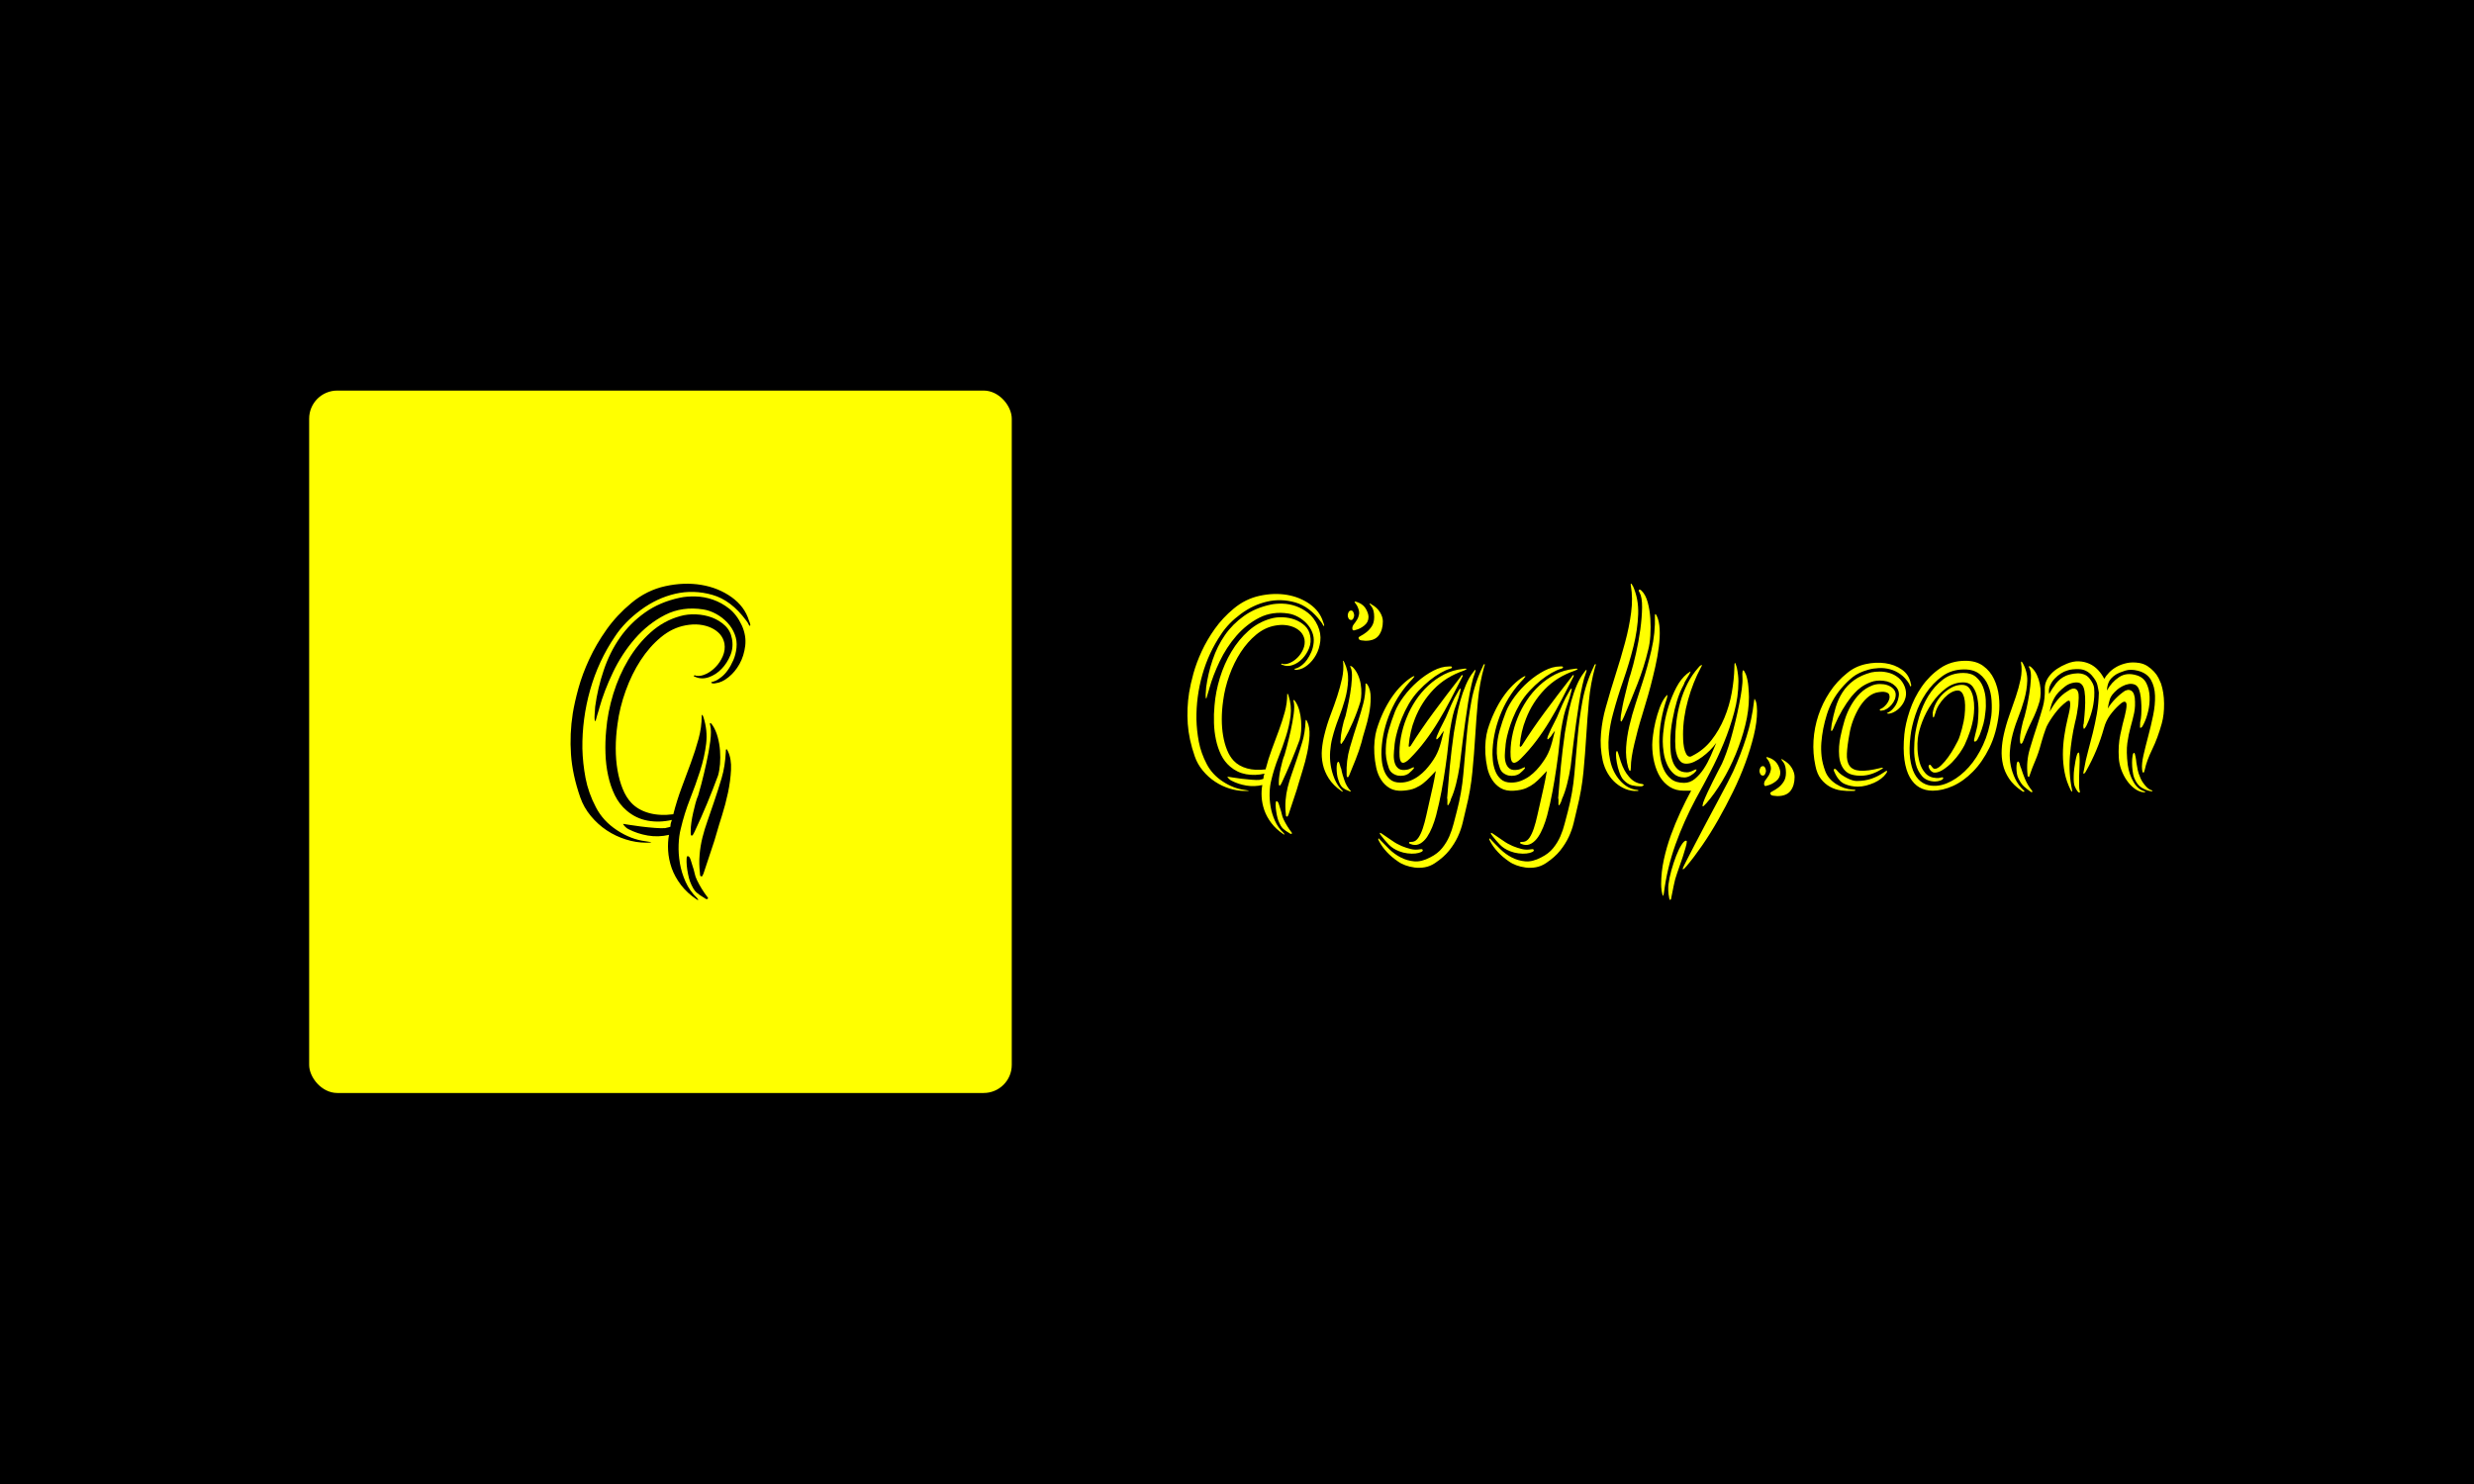 <?xml version="1.0" encoding="UTF-8"?>
<svg version="1.1" viewBox="0 0 1e3 600" xmlns="http://www.w3.org/2000/svg">
<rect width="1e3" height="600" fill="Black"/>
<rect transform="matrix(.852 0 0 .852 0 14.017)" x="146.67" y="168.89" width="333.33" height="333.33" rx="13.333" ry="13.333" fill="Yellow"/>
<path transform="matrix(.852 0 0 .852 0 14.017)" d="m292.96 327.15q-0.842 5.897-0.842 11.467 0 5.569 0.842 10.437 0.842 4.891 2.457 8.846 1.591 3.978 4.119 6.669 3.206 3.37 8.354 4.797 5.125 1.427 11.537 0.585 1.685-6.576 3.955-12.637 2.27-6.061 4.376-11.794 2.106-5.733 3.627-11.28 1.521-5.569 1.521-10.952 0-0.515 0.164-0.515t0.421 0.515q0.257 0.491 0.257 0.679 2.013 6.225 1.264 12.543-0.772 6.318-2.878 12.894-2.106 6.576-4.797 13.386-2.691 6.833-4.376 14.064-0.842 3.206-1.006 7.512-0.164 4.282 0.585 8.752 0.749 4.47 2.691 8.846 1.942 4.376 5.476 7.746 0.164 0.351 0.515 0.679l0.164 0.164t-0.515 0q-0.164 0-0.328-0.164-4.54-3.019-7.489-6.903-2.949-3.885-4.399-8.003-1.427-4.119-1.685-8.261-0.234-4.119 0.421-7.489-5.055 1.17-10.016 0.328-4.961-0.842-9.173-3.019-0.842-0.351-1.778-1.357-0.936-1.006-0.749-1.17 0 0 2.598 0.421 2.621 0.421 5.897 0.842 3.3 0.421 6.576 0.655 3.276 0.257 4.797 0.094 0.515-0.164 1.1-0.257 0.585-0.07 1.427-0.421 0-0.842 0.164-1.591 0.187-0.772 0.515-1.615-5.897 1.357-11.467 0.351-5.546-1.006-9.922-4.727-3.557-3.019-5.663-7.325-2.106-4.306-3.183-9.361-1.1-5.055-1.264-10.531-0.187-5.476 0.328-10.858 0.679-8.588 3.37-17.364 2.691-8.752 7.161-16.241 4.47-7.512 10.624-12.988 6.131-5.476 13.9-7.652 3.534-1.03 7.582-0.842 4.025 0.164 7.582 1.498 3.534 1.357 6.131 3.791 2.621 2.457 3.3 6.155 0.842 4.048-0.679 7.84-1.521 3.791-4.212 6.576-2.691 2.785-6.061 3.955-3.37 1.17-6.412-0.164-1.17-0.351-0.491-0.679 0.328-0.164 0.491 0 0.164 0.164 0.515 0.164 2.013 0.351 4.54-0.842 2.527-1.17 4.633-3.37 2.106-2.176 3.37-5.125 1.264-2.949 0.772-5.991-0.515-2.527-2.106-4.376-1.615-1.849-4.142-3.042-2.527-1.17-5.64-1.521-3.112-0.328-6.646 0.351-6.248 1.17-11.631 5.64-5.406 4.47-9.618 10.952-4.212 6.482-7.067 14.415-2.855 7.91-3.885 15.819zm13.315 55.602q2.364 0.351 2.691 0.515 0.351 0.164-2.527 0.164-4.704 0-9.501-1.521-4.821-1.498-9.033-4.282-4.212-2.785-7.582-6.833-3.37-4.048-5.055-8.916-3.697-10.624-4.376-20.312-0.679-9.688 0.842-19.47 0.842-5.218 2.691-11.958 1.872-6.74 5.148-13.807 3.276-7.091 8.167-13.994 4.891-6.903 11.794-12.637 7.255-6.061 16.17-8.003 8.939-1.942 17.036-0.585 8.073 1.357 14.322 5.804 6.225 4.47 8.237 11.045 0.187 0.328 0.515 1.357 0.328 1.006 0 1.17-0.328 0.164-0.679-0.679-0.328-0.842-1.17-1.849-7.091-9.595-16.007-12.122-8.939-2.527-17.621-0.515-8.659 2.013-16.334 7.676-7.676 5.64-12.216 12.543-7.91 11.631-11.794 25.367-3.885 13.713-3.697 27.871 0.164 6.903 1.498 13.994 1.357 7.067 4.891 13.807 3.37 6.576 10.039 10.952 6.646 4.376 13.549 5.218zm-23.916-63.839q1.17-8.775 4.048-17.27 2.855-8.518 7.652-15.422 4.797-6.903 11.888-11.958 7.067-5.055 16.685-7.091 3.183-0.679 7.325-0.585 4.119 0.094 8.261 1.521 4.119 1.427 7.746 4.282 3.627 2.878 5.967 7.933 2.2 4.891 1.615 9.688t-2.691 8.588q-2.106 3.791-5.242 6.318-3.112 2.527-6.131 2.855-0.515 0.187-1.264 0.094-0.772-0.094-0.772-0.421t0.164-0.257q0.187 0.094 1.872-0.585 1.17-0.515 2.761-1.778 1.615-1.264 3.042-3.276 1.427-2.013 2.621-4.727 1.17-2.691 1.498-5.897 0.351-3.37-0.842-6.389-1.17-3.042-3.44-5.476-2.27-2.457-5.312-4.142-3.042-1.685-6.225-2.176-9.946-1.521-18.043 2.598-8.073 4.142-14.322 11.303-6.225 7.161-10.437 16.007-4.212 8.846-6.412 16.755 0 0.164-0.328 1.194-0.351 1.006-0.679 2.176-0.328 1.194-0.585 2.106-0.257 0.936-0.421 0.936-0.164 0-0.257-0.936-0.094-0.913 0-2.176 0.094-1.264 0.164-2.364 0.094-1.1 0.094-1.427zm57.778 59.463q-1.006 3.721-2.949 9.361-1.919 5.64-3.44 10.367-0.515 1.334-0.842 1.334-0.679 0-0.772-0.585-0.07-0.585-0.07-0.936-0.515-4.54-0.164-8.659 0.328-4.142 1.334-8.191 1.006-4.025 2.457-8.073 1.427-4.048 2.949-8.588 2.013-5.897 3.697-11.56 1.685-5.64 2.013-12.707 0-0.842 0.094-0.936 0.094-0.07 0.421-0.07l0.515 1.006q1.685 3.534 1.427 8.752-0.257 5.218-1.427 10.788-1.194 5.569-2.785 10.624-1.615 5.055-2.457 8.073zm0.515-26.795q-2.364 6.412-5.218 13.315-2.878 6.903-5.897 13.315-0.164 0.164-0.585 1.1-0.421 0.913-0.936 0.749-0.328-0.164-0.328-1.1 0-0.913 0-1.427 0-1.521 0.328-3.791 0.328-2.27 0.842-4.54 0.515-2.27 1.1-4.47 0.585-2.2 1.264-3.697 0.328-1.03 1.521-5.476 1.17-4.47 2.34-9.782 1.194-5.312 1.872-10.367 0.655-5.055 0-7.582-0.351-0.842 0-1.17 0.328 0 0.585 0.421 0.257 0.421 0.585 0.749 1.521 2.364 2.364 5.476 0.842 3.112 1.1 6.412 0.234 3.276 0 6.389-0.257 3.136-0.936 5.476zm-9.946 49.705q2.036 4.212 4.891 7.933 0.515 0.491 0.164 0.842-0.491 0.328-1.006 0-0.328-0.164-0.515-0.351-2.34-1.334-3.861-2.691-1.521-1.334-3.042-5.218-0.491-1.357-0.913-3.463-0.421-2.106-0.608-4.025-0.164-1.942-0.07-3.3 0.07-1.334 0.585-1.17 0.842 0 1.427 2.013 0.585 2.036 0.772 2.527 0.655 1.849 1.006 3.534 0.328 1.685 1.17 3.37z" fill="Black"/>
<path transform="matrix(.852 0 0 .852 0 14.017)" d="m580.28 316.08q-0.641 4.486-0.641 8.723 0 4.237 0.641 7.94 0.641 3.721 1.869 6.729 1.211 3.026 3.133 5.074 2.439 2.564 6.356 3.65 3.899 1.086 8.777 0.445 1.282-5.003 3.009-9.614 1.727-4.611 3.329-8.973 1.602-4.362 2.76-8.581 1.157-4.237 1.157-8.332 0-0.392 0.125-0.392 0.125 0 0.32 0.392 0.196 0.374 0.196 0.516 1.531 4.736 0.961 9.542-0.588 4.807-2.19 9.809-1.602 5.003-3.65 10.183-2.047 5.199-3.329 10.7-0.641 2.439-0.766 5.715-0.125 3.258 0.445 6.658 0.57 3.4 2.047 6.729 1.478 3.329 4.166 5.893 0.125 0.267 0.392 0.516l0.125 0.125t-0.392 0q-0.125 0-0.249-0.125-3.454-2.297-5.697-5.252-2.243-2.955-3.347-6.089-1.086-3.133-1.282-6.285-0.178-3.133 0.32-5.697-3.845 0.89-7.62 0.249-3.774-0.641-6.979-2.297-0.641-0.267-1.353-1.033-0.712-0.766-0.57-0.89 0 0 1.976 0.32 1.994 0.32 4.486 0.641 2.51 0.32 5.003 0.498 2.492 0.196 3.65 0.071 0.392-0.125 0.837-0.196 0.445-0.053 1.086-0.32 0-0.641 0.125-1.211 0.142-0.588 0.392-1.228-4.486 1.033-8.723 0.267-4.219-0.766-7.548-3.596-2.706-2.297-4.308-5.572-1.602-3.276-2.421-7.121-0.837-3.845-0.961-8.011-0.142-4.166 0.249-8.261 0.516-6.534 2.564-13.21 2.047-6.658 5.448-12.355 3.4-5.715 8.083-9.881 4.664-4.166 10.575-5.822 2.688-0.783 5.768-0.641 3.062 0.125 5.768 1.139 2.688 1.033 4.664 2.884 1.994 1.869 2.51 4.682 0.641 3.08-0.516 5.964-1.157 2.884-3.204 5.003-2.047 2.119-4.611 3.009-2.564 0.89-4.878-0.125-0.89-0.267-0.374-0.516 0.249-0.125 0.374 0 0.125 0.125 0.392 0.125 1.531 0.267 3.454-0.641 1.923-0.89 3.525-2.564 1.602-1.656 2.564-3.899 0.961-2.243 0.588-4.558-0.392-1.923-1.602-3.329-1.228-1.406-3.151-2.314-1.923-0.89-4.29-1.157-2.368-0.249-5.056 0.267-4.753 0.89-8.848 4.29-4.112 3.4-7.317 8.332-3.204 4.931-5.377 10.967-2.172 6.017-2.955 12.035zm10.13 42.3q1.798 0.267 2.047 0.392 0.267 0.125-1.923 0.125-3.578 0-7.228-1.157-3.667-1.139-6.872-3.258-3.204-2.119-5.768-5.199-2.564-3.08-3.845-6.783-2.813-8.083-3.329-15.453-0.516-7.37 0.641-14.812 0.641-3.97 2.047-9.097 1.424-5.127 3.917-10.504 2.492-5.394 6.213-10.646 3.721-5.252 8.973-9.614 5.519-4.611 12.302-6.089 6.801-1.478 12.961-0.445 6.142 1.033 10.895 4.415 4.736 3.4 6.267 8.403 0.142 0.249 0.392 1.033 0.249 0.766 0 0.89-0.249 0.125-0.516-0.516-0.249-0.641-0.89-1.406-5.394-7.299-12.177-9.222-6.801-1.923-13.406-0.392-6.587 1.531-12.427 5.839-5.839 4.29-9.293 9.542-6.017 8.848-8.973 19.298-2.955 10.433-2.813 21.203 0.125 5.252 1.139 10.646 1.033 5.377 3.721 10.504 2.564 5.003 7.638 8.332 5.056 3.329 10.308 3.97zm-18.195-48.567q0.89-6.676 3.08-13.139 2.172-6.48 5.822-11.732 3.65-5.252 9.044-9.097 5.377-3.845 12.694-5.394 2.421-0.516 5.572-0.445 3.133 0.071 6.285 1.157 3.133 1.086 5.893 3.258 2.76 2.19 4.54 6.035 1.673 3.721 1.228 7.37-0.445 3.65-2.047 6.534-1.602 2.884-3.988 4.807-2.368 1.923-4.664 2.172-0.392 0.142-0.961 0.071-0.588-0.071-0.588-0.32 0-0.249 0.125-0.196 0.142 0.071 1.424-0.445 0.89-0.392 2.101-1.353 1.228-0.961 2.314-2.492 1.086-1.531 1.994-3.596 0.89-2.047 1.139-4.486 0.267-2.564-0.641-4.86-0.89-2.314-2.617-4.166-1.727-1.869-4.041-3.151-2.314-1.282-4.736-1.656-7.566-1.157-13.726 1.976-6.142 3.151-10.895 8.599-4.736 5.448-7.94 12.177-3.204 6.729-4.878 12.747 0 0.125-0.249 0.908-0.267 0.766-0.516 1.656-0.249 0.908-0.445 1.602-0.196 0.712-0.32 0.712t-0.196-0.712q-0.071-0.694 0-1.656 0.071-0.961 0.125-1.798 0.071-0.837 0.071-1.086zm43.956 45.238q-0.766 2.831-2.243 7.121-1.46 4.29-2.617 7.887-0.392 1.015-0.641 1.015-0.516 0-0.588-0.445-0.053-0.445-0.053-0.712-0.392-3.454-0.125-6.587 0.249-3.151 1.015-6.231 0.766-3.062 1.869-6.142 1.086-3.08 2.243-6.534 1.531-4.486 2.813-8.795 1.282-4.29 1.531-9.667 0-0.641 0.071-0.712 0.071-0.053 0.32-0.053l0.392 0.766q1.282 2.688 1.086 6.658-0.196 3.97-1.086 8.207-0.908 4.237-2.119 8.083-1.228 3.845-1.869 6.142zm0.392-20.384q-1.798 4.878-3.97 10.13-2.19 5.252-4.486 10.13-0.125 0.125-0.445 0.837-0.32 0.694-0.712 0.57-0.249-0.125-0.249-0.837 0-0.694 0-1.086 0-1.157 0.249-2.884 0.249-1.727 0.641-3.454 0.392-1.727 0.837-3.4 0.445-1.673 0.961-2.813 0.249-0.783 1.157-4.166 0.89-3.4 1.78-7.442 0.908-4.041 1.424-7.887 0.498-3.845 0-5.768-0.267-0.641 0-0.89 0.249 0 0.445 0.32 0.196 0.32 0.445 0.57 1.157 1.798 1.798 4.166 0.641 2.368 0.837 4.878 0.178 2.492 0 4.86-0.196 2.386-0.712 4.166zm-7.566 37.814q1.549 3.204 3.721 6.035 0.392 0.374 0.125 0.641-0.374 0.249-0.766 0-0.249-0.125-0.392-0.267-1.78-1.015-2.938-2.047-1.157-1.015-2.314-3.97-0.374-1.033-0.694-2.635-0.32-1.602-0.463-3.062-0.125-1.478-0.053-2.51 0.053-1.015 0.445-0.89 0.641 0 1.086 1.531 0.445 1.549 0.588 1.923 0.498 1.406 0.766 2.688 0.249 1.282 0.89 2.564zm36.407-56.008q0.392-1.673 0.445-3.845 0.071-2.172-0.32-4.486-0.374-2.314-1.335-4.415-0.961-2.119-2.51-3.667-0.766-0.498-0.89-0.498-0.516 0 0 0.766 0.766 1.656 0.57 5.181-0.196 3.525-0.837 7.317-0.641 3.774-1.335 6.783-0.712 3.026-0.837 3.667-0.89 2.297-1.602 5.768-0.712 3.454-0.712 5.626-0.125 0.267-0.125 1.033 0 0.766 0.392 0.89 0.125 0 0.516-0.641 0.374-0.641 0.641-0.89 2.297-4.095 4.415-8.973 2.119-4.878 3.525-9.614zm0.516 19.352q0.516-2.297 1.656-5.964 1.157-3.65 1.923-7.548 0.783-3.917 0.783-7.691 0-3.792-1.549-6.231-0.516-0.498-0.766-0.498-0.249 0-0.125 0.498 0 4.878-1.086 9.044-1.104 4.166-2.386 8.136-2.172 6.534-3.97 12.765-1.798 6.213-1.531 12.747 0 0.392 0.053 0.837 0.071 0.445 0.463 0.445 0.249 0 0.374-0.249 0.125-0.267 0.392-0.783 1.282-3.062 2.938-7.228 1.673-4.166 2.831-8.278zm-9.097 22.948q-2.439-2.564-3.721-5.697-1.282-3.151-1.798-6.409-0.516-3.276-0.249-6.605 0.249-3.329 1.015-6.285 1.157-4.611 2.955-9.222 1.798-4.629 3.08-9.169 1.282-4.558 1.46-8.973 0.196-4.433-1.851-8.652-0.392-0.641-0.516-0.641-0.125 0-0.125 0.196 0 0.178 0.125 0.32 0.392 3.845-0.516 7.94-0.89 4.095-2.297 8.403-1.406 4.29-3.151 8.83-1.727 4.558-2.884 9.293-0.89 3.472-1.211 7.05-0.32 3.596 0.445 7.121 0.766 3.525 2.831 6.729 2.047 3.204 5.893 5.893 0.249 0.267 0.641 0.32 0.374 0.071-0.125-0.445zm1.015-4.878q-0.374-1.015-0.837-2.564-0.445-1.531-0.694-2.938-0.267-0.516-0.641-1.923-0.392-1.406-0.641-1.406-0.516 0-0.712 0.89-0.196 0.89-0.196 2.243 0 1.353 0.196 2.813 0.196 1.478 0.588 2.51 0.766 2.564 1.851 3.578 1.086 1.033 2.884 1.673 0.766 0.392 1.157 0.392 0.125 0 0.053-0.196-0.053-0.196-0.178-0.196-0.908-1.033-1.602-2.172-0.712-1.157-1.228-2.706zm10.005-66.263q-0.641 0-1.994-0.196-1.335-0.196-1.335-1.211 0-0.392 1.139-0.961 1.157-0.588 2.564-1.673 1.424-1.086 2.564-2.813 1.157-1.727 1.157-4.433 0-3.329-1.282-4.985-0.249-0.392-0.641-0.837-0.374-0.445-0.249-0.588 0.249 0 0.57 0.196 0.32 0.196 0.445 0.32 2.564 1.406 3.917 3.65 1.353 2.243 1.353 4.308 0 4.095-1.923 6.658-1.923 2.564-6.285 2.564zm-4.753-5.127q-1.531 0.641-1.531-0.766 0-1.033 0.766-1.994 0.766-0.961 1.478-2.119 0.712-1.139 0.961-2.617 0.249-1.478-0.766-3.65-0.267-0.641-0.908-1.424-0.641-0.766-0.374-0.89 0.249-0.125 1.086 0.196 0.837 0.32 1.086 0.445 2.19 1.033 3.276 3.08 1.086 2.047 1.086 3.578 0 2.439-1.994 4.041-1.976 1.602-4.166 2.119zm-3.703-6.925q0-0.641 0.374-1.478 0.392-0.819 1.282-0.819 0.641 0 1.033 0.819 0.374 0.837 0.374 1.478 0 0.516-0.374 1.353-0.392 0.837-1.033 0.837-0.89 0-1.282-0.783-0.374-0.766-0.374-1.406zm60.619 26.277v-0.374q-0.249-0.142-0.57 0.374-0.32 0.516-0.588 0.766-1.923 2.439-3.454 6.035-1.531 3.578-2.635 7.566-1.086 3.97-1.78 7.94-0.712 3.97-1.228 7.05-0.641 4.362-1.086 8.261-0.445 3.917-0.837 7.638-0.374 3.721-0.641 7.495-0.249 3.774-0.641 7.762 0.125 0.125 0.125 0.694 0 0.588 0 1.157 0 0.57 0 1.033 0 0.445 0.267 0.445 0.125 0 0.374-0.445 0.267-0.463 0.516-0.961 0.267-0.516 0.392-1.033 0.125-0.516 0.125-0.516 1.406-3.08 2.439-7.175 1.015-4.095 1.656-8.207 0.142-1.015 0.516-4.219 0.392-3.204 0.908-7.442 0.498-4.237 1.211-9.169 0.712-4.931 1.406-9.489 0.712-4.54 1.549-8.261 0.819-3.721 1.602-5.644 0.125-0.516 0.249-0.766 0.125-0.249 0.125-0.516zm-4.219-0.89q0-0.125-0.908-0.125-0.374 0-0.766 0.125-4.878 0.516-8.973 2.617-4.095 2.119-7.495 5.27-3.4 3.133-6.035 7.103-2.617 3.97-4.29 8.207-1.798 4.362-2.688 9.222-0.89 4.878-0.641 9.115 0.392 5.501 4.878 1.015 3.845-3.845 7.228-8.332 3.4-4.486 6.409-9.489 3.026-4.985 5.715-10.183 2.688-5.199 5.377-10.45 0.516-1.015 0.392-1.015-0.267-0.267-0.588 0-0.32 0.249-0.32 0.498-6.908 8.848-12.872 16.931-5.964 8.065-10.967 16.023-0.641 0.641-0.837 0.374-0.178-0.249-0.053-0.89 0.249-2.955 0.961-6.089 0.694-3.133 1.976-6.338 3.08-7.833 8.848-13.851 5.768-6.017 14.492-8.973 1.157-0.516 1.157-0.766zm-6.925-0.908q-0.125-0.249-0.588-0.249-0.445 0-0.819 0-3.596 0-7.513 2.047-3.899 2.047-7.495 5.199-3.578 3.133-6.409 6.925-2.813 3.774-4.219 7.228-1.798 4.629-3.026 8.919-1.211 4.29-1.335 8.652-0.125 2.297 0.196 4.486 0.32 2.172 1.211 4.736 0.516 1.549 1.727 2.439 1.228 0.89 2.564 1.157 1.353 0.249 2.76 0 1.406-0.267 2.439-1.033 0.125-0.125 0.57-0.516 0.445-0.374 0.908-0.819 0.445-0.463 0.766-0.837 0.32-0.392 0.196-0.641-0.142-0.267-1.228 0.32-1.086 0.57-1.851 0.694-2.688 0.516-4.041-0.374-1.353-0.908-1.923-2.635-0.57-1.727-0.516-3.845 0.071-2.119 0.32-4.166 0-0.766 0.32-2.688 0.32-1.923 1.086-4.682 0.783-2.76 2.119-6.089 1.353-3.329 3.276-6.658 1.923-3.329 4.54-6.16 2.635-2.813 5.323-5.003 2.688-2.172 5.199-3.578 2.492-1.406 4.29-1.923 0.89-0.267 1.033-0.445 0.125-0.196 0.125-0.463zm15.506-0.89v-0.516q-0.392 0-0.641 0.516-0.125 0.249-0.249 0.641-3.845 7.94-5.394 16.343-1.531 8.403-2.297 17.109-0.783 8.723-1.549 17.572-0.766 8.83-3.08 17.678-0.766 2.831-1.531 5.893-0.766 3.08-2.047 6.035-1.282 2.938-3.4 5.572-2.119 2.635-5.697 4.415-4.112 2.19-7.566 1.869-3.472-0.32-6.409-1.869-2.955-1.531-5.394-3.899-2.421-2.368-4.219-4.29-0.267-0.267-0.516-0.588-0.249-0.32-0.392-0.196-0.249 0.142-0.053 0.588 0.196 0.445 0.32 0.694 2.938 5.519 8.973 9.614 1.406 1.033 3.454 1.798 2.047 0.766 4.433 1.086 2.368 0.32 4.86-0.125 2.51-0.445 4.807-1.976 4.237-2.831 6.729-5.964 2.51-3.151 4.041-6.409 1.531-3.276 2.368-6.729 0.837-3.472 1.602-6.801 2.19-8.706 3.009-17.358 0.837-8.652 1.353-17.127 0.516-8.456 1.282-16.717 0.766-8.278 2.955-16.094 0.249-0.516 0.249-0.766zm-15.133 23.963q0.641-2.688 1.745-5.572 1.086-2.884 1.727-5.697 0-0.267 0.196-0.908 0.178-0.641 0.053-0.641-0.249-0.125-0.766 0.641-0.516 0.783-0.516 0.908-1.798 2.938-3.204 6.213-1.406 3.276-2.564 5.964-0.249 0.641-1.086 2.172-0.837 1.549-1.673 3.276-0.819 1.727-1.406 3.204-0.57 1.478-0.196 1.727 0.267 0 0.783-0.57 0.498-0.588 0.766-0.837 0.374-0.641 0.89-1.353 0.516-0.694 1.033-1.335-0.766 3.204-1.353 5.305-0.57 2.119-1.211 3.792-0.641 1.656-1.478 3.133-0.837 1.478-2.243 3.4-1.033 1.406-2.492 3.009-1.478 1.602-3.347 2.955-1.851 1.335-4.024 2.172-2.19 0.837-4.629 0.837-3.062 0-4.86-1.602-1.798-1.602-2.688-3.97-0.908-2.368-1.157-5.074-0.267-2.688-0.125-4.985 0.498-9.24 4.29-18.017 3.774-8.777 10.575-15.702 0-0.125 0.374-0.516 0.392-0.374 0.392-0.516-0.249-0.249-0.641 0l-0.516 0.267q-2.297 1.406-4.807 3.845-2.492 2.439-4.736 5.697-2.243 3.276-4.112 7.246-1.851 3.97-3.133 8.207-0.641 2.172-0.961 5.181-0.32 3.026-0.125 6.285 0.196 3.276 0.89 6.534 0.712 3.276 2.314 5.768 1.602 2.51 4.095 3.988 2.51 1.46 6.213 1.211 3.721-0.249 5.964-1.282 2.243-1.033 3.65-2.172 1.798-1.424 3.204-2.955 1.424-1.531 2.831-2.955-0.766 4.486-1.478 7.638-0.712 3.133-1.353 5.964-0.89 3.845-1.656 7.37-0.766 3.525-1.673 6.213-0.89 2.688-2.047 4.415-1.157 1.727-2.688 1.994-1.798 0-1.798 0.374-0.125 0.392 0.516 0.641 0.641 0.267 1.282 0.392 1.923 0.392 3.65-0.641 1.727-1.033 3.08-3.009 1.335-1.994 2.439-4.682 1.086-2.688 1.851-5.519 1.531-5.893 2.564-11.465 1.033-5.572 1.923-11.732 0.89-6.017 1.478-12.053 0.57-6.017 1.976-12.177zm-14.349 63.592q-0.249-0.267-0.712-0.196-0.445 0.053-0.57 0.053-2.172 0.392-4.29-0.125-2.119-0.516-4.29-1.406-2.439-1.033-4.486-2.492-2.065-1.478-4.629-3.151-0.249-0.249-0.766-0.516-0.516-0.249-0.516 0-0.125 0.142 0.196 0.641 0.32 0.516 0.588 0.783 1.656 2.172 3.525 4.095 1.851 1.923 4.807 3.08 1.923 0.766 3.97 1.015 2.047 0.267 3.774 0.071 1.727-0.196 2.76-0.712 1.033-0.498 0.641-1.139zm77.799-84.867v-0.374q-0.249-0.142-0.57 0.374t-0.57 0.766q-1.923 2.439-3.472 6.035-1.531 3.578-2.617 7.566-1.104 3.97-1.798 7.94-0.712 3.97-1.228 7.05-0.641 4.362-1.086 8.261-0.445 3.917-0.837 7.638-0.374 3.721-0.641 7.495-0.249 3.774-0.641 7.762 0.142 0.125 0.142 0.694 0 0.588 0 1.157 0 0.57 0 1.033 0 0.445 0.249 0.445 0.125 0 0.392-0.445 0.249-0.463 0.498-0.961 0.267-0.516 0.392-1.033 0.125-0.516 0.125-0.516 1.406-3.08 2.439-7.175 1.033-4.095 1.673-8.207 0.125-1.015 0.498-4.219 0.392-3.204 0.908-7.442 0.516-4.237 1.211-9.169 0.712-4.931 1.406-9.489 0.712-4.54 1.549-8.261 0.837-3.721 1.602-5.644 0.125-0.516 0.249-0.766 0.125-0.249 0.125-0.516zm-4.219-0.89q0-0.125-0.908-0.125-0.374 0-0.766 0.125-4.86 0.516-8.973 2.617-4.095 2.119-7.495 5.27-3.4 3.133-6.017 7.103-2.635 3.97-4.308 8.207-1.78 4.362-2.688 9.222-0.89 4.878-0.641 9.115 0.392 5.501 4.878 1.015 3.845-3.845 7.246-8.332 3.383-4.486 6.409-9.489 3.009-4.985 5.697-10.183 2.688-5.199 5.377-10.45 0.516-1.015 0.392-1.015-0.249-0.267-0.57 0-0.32 0.249-0.32 0.498-6.925 8.848-12.889 16.931-5.964 8.065-10.967 16.023-0.641 0.641-0.819 0.374-0.196-0.249-0.071-0.89 0.249-2.955 0.961-6.089 0.712-3.133 1.994-6.338 3.062-7.833 8.83-13.851 5.768-6.017 14.492-8.973 1.157-0.516 1.157-0.766zm-6.925-0.908q-0.125-0.249-0.57-0.249-0.463 0-0.837 0-3.596 0-7.495 2.047-3.917 2.047-7.513 5.199-3.578 3.133-6.409 6.925-2.813 3.774-4.219 7.228-1.798 4.629-3.009 8.919-1.228 4.29-1.353 8.652-0.125 2.297 0.196 4.486 0.32 2.172 1.211 4.736 0.516 1.549 1.727 2.439 1.228 0.89 2.564 1.157 1.353 0.249 2.76 0 1.406-0.267 2.439-1.033 0.125-0.125 0.57-0.516 0.463-0.374 0.908-0.819 0.445-0.463 0.766-0.837 0.32-0.392 0.196-0.641-0.125-0.267-1.228 0.32-1.086 0.57-1.851 0.694-2.688 0.516-4.041-0.374-1.335-0.908-1.923-2.635-0.57-1.727-0.516-3.845 0.071-2.119 0.32-4.166 0-0.766 0.32-2.688 0.32-1.923 1.104-4.682 0.766-2.76 2.101-6.089 1.353-3.329 3.276-6.658 1.923-3.329 4.558-6.16 2.617-2.813 5.305-5.003 2.706-2.172 5.199-3.578 2.492-1.406 4.29-1.923 0.908-0.267 1.033-0.445 0.125-0.196 0.125-0.463zm15.506-0.89v-0.516q-0.374 0-0.641 0.516-0.125 0.249-0.249 0.641-3.845 7.94-5.394 16.343-1.531 8.403-2.297 17.109-0.766 8.723-1.549 17.572-0.766 8.83-3.062 17.678-0.783 2.831-1.549 5.893-0.766 3.08-2.047 6.035-1.282 2.938-3.4 5.572-2.119 2.635-5.697 4.415-4.112 2.19-7.566 1.869-3.454-0.32-6.409-1.869-2.955-1.531-5.377-3.899-2.439-2.368-4.237-4.29-0.249-0.267-0.516-0.588-0.249-0.32-0.374-0.196-0.267 0.142-0.071 0.588 0.196 0.445 0.32 0.694 2.955 5.519 8.973 9.614 1.406 1.033 3.454 1.798 2.065 0.766 4.433 1.086 2.368 0.32 4.86-0.125 2.51-0.445 4.807-1.976 4.237-2.831 6.729-5.964 2.51-3.151 4.041-6.409 1.549-3.276 2.368-6.729 0.837-3.472 1.602-6.801 2.19-8.706 3.026-17.358 0.819-8.652 1.335-17.127 0.516-8.456 1.282-16.717 0.766-8.278 2.955-16.094 0.249-0.516 0.249-0.766zm-15.115 23.963q0.641-2.688 1.727-5.572 1.086-2.884 1.727-5.697 0-0.267 0.196-0.908 0.196-0.641 0.053-0.641-0.249-0.125-0.766 0.641-0.516 0.783-0.516 0.908-1.78 2.938-3.204 6.213-1.406 3.276-2.564 5.964-0.249 0.641-1.086 2.172-0.837 1.549-1.656 3.276-0.837 1.727-1.424 3.204-0.57 1.478-0.178 1.727 0.249 0 0.766-0.57 0.516-0.588 0.766-0.837 0.392-0.641 0.89-1.353 0.516-0.694 1.033-1.335-0.766 3.204-1.353 5.305-0.57 2.119-1.211 3.792-0.641 1.656-1.478 3.133-0.837 1.478-2.243 3.4-1.015 1.406-2.492 3.009-1.478 1.602-3.329 2.955-1.869 1.335-4.041 2.172-2.19 0.837-4.611 0.837-3.08 0-4.878-1.602-1.798-1.602-2.688-3.97-0.908-2.368-1.157-5.074-0.249-2.688-0.125-4.985 0.516-9.24 4.29-18.017 3.774-8.777 10.575-15.702 0-0.125 0.392-0.516 0.374-0.374 0.374-0.516-0.249-0.249-0.641 0l-0.516 0.267q-2.297 1.406-4.807 3.845-2.492 2.439-4.736 5.697-2.243 3.276-4.095 7.246-1.869 3.97-3.151 8.207-0.641 2.172-0.961 5.181-0.32 3.026-0.125 6.285 0.196 3.276 0.89 6.534 0.712 3.276 2.314 5.768 1.602 2.51 4.095 3.988 2.51 1.46 6.231 1.211 3.703-0.249 5.946-1.282 2.243-1.033 3.667-2.172 1.78-1.424 3.204-2.955 1.406-1.531 2.813-2.955-0.766 4.486-1.478 7.638-0.694 3.133-1.335 5.964-0.908 3.845-1.673 7.37-0.766 3.525-1.673 6.213-0.89 2.688-2.047 4.415-1.157 1.727-2.688 1.994-1.798 0-1.798 0.374-0.125 0.392 0.516 0.641 0.641 0.267 1.282 0.392 1.923 0.392 3.65-0.641t3.08-3.009q1.353-1.994 2.439-4.682 1.086-2.688 1.851-5.519 1.549-5.893 2.564-11.465 1.033-5.572 1.923-11.732 0.908-6.017 1.478-12.053 0.57-6.017 1.994-12.177zm-14.367 63.592q-0.249-0.267-0.694-0.196-0.463 0.053-0.588 0.053-2.172 0.392-4.29-0.125-2.119-0.516-4.29-1.406-2.439-1.033-4.486-2.492-2.047-1.478-4.611-3.151-0.267-0.249-0.783-0.516-0.498-0.249-0.498 0-0.142 0.142 0.178 0.641 0.32 0.516 0.588 0.783 1.656 2.172 3.525 4.095 1.851 1.923 4.807 3.08 1.923 0.766 3.97 1.015 2.047 0.267 3.774 0.071 1.745-0.196 2.76-0.712 1.033-0.498 0.641-1.139zm54.353-94.73q0.766-2.831 1.033-6.854 0.249-4.041 0-8.083-0.267-4.041-1.228-7.62-0.961-3.596-2.884-5.519-0.766-0.766-1.211-0.516-0.445 0.267 0.196 1.282 1.282 2.314 1.211 7.121-0.071 4.807-0.837 10.45-0.766 5.626-2.047 11.269-1.282 5.644-2.564 9.881-0.641 1.78-1.282 4.486-0.641 2.688-1.353 5.448-0.694 2.742-1.211 5.377-0.516 2.635-0.766 4.415 0 0.392-0.125 1.478-0.142 1.086 0.249 1.353 0.249 0 0.766-1.086 0.516-1.104 0.641-1.353 3.08-7.175 6.285-15.311 3.204-8.154 5.127-16.219zm-2.955 31.28q0.641-2.314 1.798-6.035 1.157-3.721 2.314-8.136 1.157-4.415 2.243-9.222 1.086-4.807 1.656-9.364 0.588-4.558 0.392-8.403-0.196-3.845-1.353-6.267-0.125-0.392-0.498-0.783-0.392-0.374-0.392 0.641 0.249 8.207-1.673 16.414-1.923 8.207-4.095 14.866-1.673 5.252-3.4 10.522-1.727 5.252-2.938 10.433-1.228 5.199-1.549 10.201-0.32 5.003 0.961 9.614 0.516 1.656 0.908 1.656 0.374-0.125 0.374-1.656 0-2.314 0.445-5.199 0.463-2.884 1.228-6.089 0.766-3.204 1.656-6.605 0.908-3.383 1.923-6.587zm-2.421 35.108q-4.486-0.498-8.011-4.486-3.525-3.97-4.682-9.738-1.157-5.501-0.588-11.216 0.588-5.697 1.994-10.7 2.047-7.691 4.878-15.827 2.813-8.136 4.807-16.094 1.976-7.94 2.243-15.311 0.249-7.37-2.564-13.53-0.267-0.125-0.392-0.57-0.125-0.445-0.392-0.32-0.374 0-0.125 0.89 1.033 5.893 0.125 12.765-0.89 6.854-2.884 14.225-1.976 7.37-4.486 15.186-2.492 7.816-4.664 15.631-1.673 5.768-2.243 12.248-0.588 6.48 0.819 13.014 0.783 3.329 2.386 6.017 1.602 2.688 3.774 4.558 2.172 1.851 4.736 2.884 2.564 1.015 5.27 0.89h0.374q0.125 0 0.392-0.125 0-0.392-0.766-0.392zm-3.845-6.409q-2.314-2.688-3.721-6.908-0.125-0.392-0.392-1.228-0.249-0.837-0.516-1.656-0.249-0.837-0.498-1.549-0.267-0.694-0.392-0.694-0.516 0-0.516 1.656 0 1.673 0.392 3.845 0.374 2.19 1.157 4.433 0.766 2.243 1.78 3.525 2.065 2.297 4.166 2.813 2.119 0.516 4.308 0.516 0.766 0 1.211-0.445 0.445-0.463-0.712-0.712-3.703-0.392-6.267-3.596zm57.041-37.671q0 6.409-1.745 13.388-1.727 6.979-4.54 13.78-2.831 6.801-6.48 12.889-3.65 6.089-7.495 10.433-1.406 1.549-1.673 1.424-0.249-0.142 0.267-1.923 0.766-2.065 1.976-4.629 1.228-2.564 2.439-5.056 1.228-2.492 2.439-4.807 1.211-2.314 1.994-3.845 0.89-1.923 2.047-5.056 1.157-3.151 2.243-6.997 1.086-3.845 2.119-8.065 1.015-4.237 1.78-8.154 0.783-3.899 1.228-7.175 0.445-3.258 0.32-5.323-0.125-2.297 0.053-3.009 0.196-0.694 0.463-0.516 0.249 0.196 0.57 0.837t0.57 1.157q0.908 2.564 1.157 5.768 0.267 3.204 0.267 4.878zm-25.263 35.375q-0.89 1.015-2.439 1.923-1.531 0.89-2.938 0.89-3.08 0-5.074-1.798-1.976-1.78-3.133-4.415-1.157-2.635-1.602-5.572-0.445-2.955-0.445-5.252 0-3.472 0.694-8.011 0.712-4.558 2.19-9.115 1.478-4.54 3.578-8.581 2.119-4.041 5.074-6.48 0.766-0.498 1.406-0.961 0.641-0.445-0.392 1.353-0.766 1.406-1.46 2.439-0.712 1.015-1.104 2.297-2.047 3.721-3.258 7.833-1.228 4.095-1.994 8.332-1.157 5.626-1.157 11.269 0 2.047 0.196 4.486 0.196 2.439 0.961 4.611 0.766 2.19 2.368 3.667 1.602 1.46 4.433 1.46 0.766 0 1.798-0.374 1.015-0.392 1.656-0.766 1.033-0.392 1.033-0.142 0 0.267-0.392 0.908zm28.592-33.203q0.516 1.923 0.516 4.486 0 5.252-1.549 11.608-1.531 6.338-4.041 13.139-2.492 6.783-5.893 13.708-3.4 6.925-7.05 13.334-3.65 6.409-7.495 11.981-3.845 5.572-7.299 9.685-0.142 0.125-0.463 0.498-0.32 0.392-0.641 0.712-0.32 0.32-0.57 0.445-0.249 0.125-0.249-0.374 0-0.267 1.602-3.4 1.602-3.151 4.024-7.816 2.439-4.682 5.323-10.13 2.884-5.448 5.572-10.45 2.706-5.003 4.682-8.848 1.994-3.845 2.635-5.252 3.721-8.207 6.338-16.468 2.635-8.278 3.65-17.109 0.142-1.033 0.196-1.104 0.071-0.053 0.712 1.353zm-8.332-9.489q0 7.175-1.994 14.545-1.976 7.37-4.931 14.563-2.955 7.175-6.48 13.904-3.525 6.729-6.729 12.498-5.768 10.771-9.738 21.844-3.97 11.091-5.501 23.144-0.267 1.406-0.392 1.157-0.125 0-0.32-0.712-0.196-0.694-0.32-1.531-0.125-0.837-0.196-1.727-0.053-0.908-0.053-1.549 0-5.768 1.282-11.661 1.282-5.893 3.329-11.536 2.047-5.644 4.54-11.02 2.51-5.394 5.074-10.13h-3.472q-3.845 0-6.658-1.798-2.813-1.798-4.611-4.736-1.798-2.955-2.76-6.925-0.961-3.97-0.961-8.332 0-1.673 0.392-4.682 0.374-3.009 1.139-6.285 0.783-3.258 1.923-6.409 1.157-3.133 2.564-5.056 1.033-1.406 1.157-1.157 0.125 0.267-0.249 1.673-1.673 4.86-2.635 10.13-0.961 5.252-0.961 10.379 0 2.938 0.392 6.409 0.374 3.454 1.602 6.338 1.211 2.884 3.525 4.807 2.297 1.923 6.285 1.923 2.813 0 5.127-1.923 2.297-1.923 4.166-4.736 1.851-2.831 3.329-6.16 1.478-3.329 2.617-6.142-1.282 1.78-3.009 3.525-1.727 1.727-3.65 3.133-1.923 1.406-3.845 2.314-1.923 0.89-3.721 0.89-1.798 0-2.813-1.157-1.033-1.157-1.602-2.884-0.588-1.727-0.712-3.525-0.125-1.798-0.125-3.204 0-4.611 0.57-9.293 0.588-4.682 1.869-9.222 1.282-4.558 3.4-8.723 2.101-4.166 5.181-7.62 0.267-0.392 0.641-0.712 0.392-0.32 0.712-0.445t0.32 0.071q0 0.178-0.516 1.086-3.721 6.925-6.089 15.382-2.368 8.456-2.368 16.397 0 0.783 0.053 2.51 0.071 1.727 0.392 3.525t1.033 3.133q0.694 1.353 1.851 1.353 0.392 0 1.033-0.392 5.377-2.688 9.097-7.424 3.721-4.753 6.142-10.575 2.439-5.839 3.525-12.053 1.104-6.213 1.228-11.857 0-2.047 0.249-2.19 0.267-0.125 0.908 2.19 0.766 3.721 0.766 6.658zm-24.479 75.894q0 0.89-0.588 2.938-0.57 2.047-1.335 4.362-0.783 2.314-1.549 4.486-0.766 2.172-1.157 3.329-1.015 2.831-1.531 5.572-0.516 2.76-1.157 5.715 0 0.249-0.125 0.766-0.125 0.516-0.516 0.516-0.249 0-0.374-0.641-0.142-0.641-0.142-0.908-0.249-1.015-0.32-2.813-0.053-1.798 0.071-2.813 0.392-3.204 1.406-6.872 1.033-3.65 2.243-6.783 1.228-3.151 2.51-5.199 1.282-2.047 2.172-2.047 0.392 0 0.392 0.392zm42.941-21.542q-0.641 0-1.994-0.196-1.353-0.196-1.353-1.211 0-0.392 1.157-0.961 1.157-0.588 2.564-1.602 1.406-1.033 2.564-2.76 1.157-1.727 1.157-4.415 0-3.347-1.282-5.003-0.249-0.392-0.641-0.837-0.392-0.445-0.249-0.57 0.249 0 0.57 0.178 0.32 0.196 0.445 0.32 2.564 1.424 3.917 3.667 1.335 2.243 1.335 4.29 0 4.095-1.923 6.605-1.923 2.492-6.267 2.492zm-4.753-5.003q-1.531 0.641-1.531-0.766 0-1.033 0.766-1.994 0.766-0.961 1.478-2.101 0.694-1.157 0.961-2.635 0.249-1.478-0.766-3.65-0.267-0.641-0.908-1.406-0.641-0.783-0.374-0.908 0.249-0.125 1.086 0.196 0.837 0.32 1.086 0.445 2.172 1.033 3.276 3.08 1.086 2.047 1.086 3.596 0 2.421-1.994 4.024-1.976 1.602-4.166 2.119zm-3.721-6.925q0-0.641 0.392-1.46 0.392-0.837 1.282-0.837 0.641 0 1.033 0.837 0.374 0.819 0.374 1.46 0 0.516-0.374 1.353-0.392 0.837-1.033 0.837-0.89 0-1.282-0.766-0.392-0.783-0.392-1.424zm42.692-17.554q0.516-3.204 1.727-6.48 1.228-3.258 2.884-6.017 1.673-2.76 3.721-4.611 2.047-1.869 4.362-2.51 2.938-0.641 4.415-0.249 1.478 0.392 1.727 1.157 0.392 1.157 0 2.297-0.374 1.157-1.086 2.065-0.694 0.89-1.531 1.602-0.837 0.694-1.353 0.819-0.641 0.267-0.445 0.641 0.196 0.392 1.211 0.142 1.157-0.142 2.314-0.908 1.157-0.766 2.119-1.923 0.961-1.157 1.478-2.492 0.498-1.353 0.374-2.76-0.249-1.406-1.335-2.439-1.104-1.015-2.635-1.531-1.531-0.516-3.454-0.516-1.923 0-3.596 0.641-3.329 1.282-5.839 3.774-2.492 2.51-4.344 5.768-1.869 3.276-3.026 7.05-1.139 3.792-1.923 7.638-1.015 4.736-0.641 9.293 0.392 4.54 2.955 7.103 1.282 1.282 3.329 1.798 2.047 0.516 4.362 0.445 2.314-0.053 4.682-0.819 2.368-0.783 4.415-2.065 0.516-0.249 0.837-0.498 0.32-0.267 0.071-0.392-0.142-0.125-1.033 0.125-6.285 1.549-9.738 1.282-3.472-0.249-4.931-2.297-1.478-2.065-1.282-5.839 0.178-3.774 1.211-9.293zm1.531 26.402q-4.095-0.249-7.816-2.617-3.721-2.386-5.127-5.964-1.406-3.721-1.798-7.121-0.374-3.4-0.125-6.605 0.516-6.658 2.635-13.388 2.119-6.729 6.605-12.106 2.813-3.347 5.626-5.59 2.831-2.243 7.442-3.525 2.314-0.641 5.003-0.766t5.323 0.588q2.617 0.694 4.931 2.368 2.297 1.656 4.095 4.486 0.392 1.282 0.766 1.282 0.392-0.392 0-1.406-0.766-4.112-4.166-6.551-3.383-2.421-7.94-3.062-4.558-0.641-9.418 0.445-4.878 1.086-8.599 4.166-4.985 3.97-8.385 9.169-3.4 5.181-5.323 10.949-1.923 5.768-2.314 11.928-0.374 6.142 0.908 12.053 0.766 3.845 2.617 6.213 1.869 2.368 4.308 3.721 2.421 1.335 5.252 1.727 2.813 0.374 5.644 0.249 0.766 0 0.961-0.125 0.178-0.125 0.178-0.249 0-0.267-1.282-0.267zm-9.988-30.888q0 0.125-0.071 0.641-0.053 0.516-0.125 1.033-0.071 0.498-0.071 0.961 0 0.445 0.267 0.445 0.249 0 0.837-1.282 0.57-1.282 0.57-1.406 3.329-7.691 7.94-13.602 0.392-0.374 1.549-1.727 1.157-1.335 3.08-2.76 1.923-1.406 4.611-2.421 2.688-1.033 6.017-0.641 3.472 0.374 5.644 2.564 2.172 2.172 1.531 5.127-0.498 2.813-1.976 4.736-1.478 1.923-2.884 2.564-1.033 0.392-0.588 0.516 0.463 0.125 0.712 0.125 1.531-0.125 3.276-1.211 1.727-1.104 3.009-2.831 1.282-1.727 1.798-3.899 0.498-2.19-0.392-4.753-1.033-2.688-2.955-4.29-1.923-1.602-4.219-2.314-2.314-0.694-4.682-0.694t-4.041 0.374q-4.86 1.282-8.207 3.721-3.329 2.439-5.448 5.715-2.101 3.258-3.258 7.175-1.157 3.899-1.923 8.136zm25.886 23.197q0.516-0.766 0.445-1.015-0.053-0.267-0.32-0.196-0.249 0.053-0.694 0.374-0.445 0.32-0.712 0.463-2.564 1.78-5.697 2.884-3.151 1.086-6.997 1.086-1.923 0-4.54-1.353-2.635-1.335-4.041-2.76-0.516-0.641-1.086-1.211-0.588-0.57-0.961-0.445-0.516 0.516 0 1.406 1.923 4.486 4.86 5.768 2.955 1.282 6.285 1.282 1.923 0 3.917-0.516 1.976-0.516 3.845-1.335 1.851-0.837 3.329-1.994 1.478-1.157 2.368-2.439zm49.866-27.292q0.392-3.472 0.125-7.317-0.249-3.845-1.602-7.103-1.335-3.276-4.095-5.448-2.76-2.19-7.246-2.19-6.017 0-10.504 3.276-4.486 3.258-7.691 8.065-3.204 4.807-5.003 10.255-1.798 5.448-2.314 9.934-0.766 6.16-0.196 10.646 0.588 4.486 2.119 7.37 1.549 2.884 3.917 4.29 2.368 1.406 5.181 1.406 3.988 0.142 8.403-2.243 4.415-2.368 8.261-6.658 3.845-4.29 6.729-10.504 2.884-6.231 3.917-13.78zm-41.267 8.83q0.498-5.127 2.564-11.269 2.047-6.16 5.697-11.412 3.65-5.252 8.777-8.777 5.127-3.525 11.928-3.525 5.127 0 8.456 2.439 3.329 2.421 5.127 6.213 1.798 3.774 2.314 8.207 0.498 4.415 0 8.385-1.157 9.24-4.486 16.023-3.347 6.801-7.833 11.341-4.486 4.558-9.471 6.801-5.003 2.243-9.614 2.243-3.472 0-6.231-1.531-2.742-1.549-4.611-4.807-1.851-3.276-2.564-8.332-0.694-5.074-0.053-11.999zm14.349 18.088q-0.641 0-1.282-0.463-0.641-0.445-1.033-1.086-0.374-0.641-0.498-1.282-0.142-0.641 0.498-0.89 0.392-0.125 1.033 0.89 0.641 1.033 1.406 1.033 1.282 0 3.009-1.673 1.745-1.656 3.347-3.899 1.602-2.243 2.813-4.433 1.211-2.172 1.727-3.204 0.516-1.015 1.033-2.617 0.516-1.602 0.961-3.276 0.445-1.673 0.766-3.276 0.32-1.602 0.445-2.742 0.641-5.768-0.249-8.919-0.908-3.133-2.955-3.133-1.531 0-3.204 0.961-1.656 0.961-3.133 2.492-1.478 1.549-2.635 3.4t-1.656 3.774q-0.641 2.19-0.908 2.19-0.374 0-0.374-2.19 0.374-2.421 1.656-4.807 1.282-2.368 3.204-4.219 1.923-1.869 4.237-3.08 2.297-1.211 4.736-1.211 2.439 0 3.65 1.727 1.228 1.727 1.745 4.219 0.498 2.51 0.445 5.127-0.071 2.635-0.32 4.166-0.516 3.472-1.602 6.729-1.086 3.276-2.635 6.605-0.766 1.549-2.297 3.792-1.549 2.243-3.525 4.29-1.994 2.047-4.237 3.525-2.243 1.478-4.166 1.478zm4.095 2.421q0.142 0.783-1.211 1.282-1.353 0.516-2.76 0.516-3.97-0.125-6.089-2.564-2.119-2.439-2.938-5.768-0.837-3.329-0.783-6.925 0.071-3.578 0.32-6.017 0.516-4.237 2.065-9.489 1.531-5.252 4.344-9.863 2.831-4.611 6.925-7.762 4.112-3.133 9.738-3.133 3.721 0 5.964 1.923 2.243 1.923 3.329 4.736 1.104 2.831 1.282 6.089 0.196 3.276-0.178 5.964-0.267 2.955-0.908 5.377-0.641 2.439-1.798 5.394-0.374 0.89-1.015 2.047-0.641 1.157-1.406 1.033-0.392-0.142-0.196-1.033 0.196-0.89 0.516-2.243 0.32-1.353 0.694-2.813 0.392-1.478 0.516-2.76 0.249-2.19 0.32-5.448 0.071-3.276-0.516-6.356-0.57-3.062-2.119-5.252-1.531-2.172-4.611-2.172-4.486 0-8.261 2.884-3.792 2.884-6.605 7.05-2.813 4.166-4.558 8.706-1.727 4.558-2.101 8.011-0.267 2.065-0.142 5.127 0.142 3.08 0.961 6.089 0.837 3.026 2.76 5.199 1.923 2.172 5.252 2.314 1.033 0.125 1.994-0.196 0.961-0.32 1.211 0.053zm62.56-26.277q-1.798 7.691-2.439 16.023-0.641 8.332 1.033 16.165 0.125 0.249-0.071 0.57-0.196 0.32-0.445-0.32-2.172-4.237-3.009-8.581-0.837-4.362-0.837-8.652 0-4.308 0.641-8.652 0.641-4.362 1.673-8.599 0.125-0.516 0.498-2.119 0.392-1.602 0.588-3.204 0.196-1.602-0.071-2.492-0.249-0.89-1.531 0-2.955 2.172-5.448 5.448-2.51 3.276-4.041 6.338-0.125 0.267-0.57 1.478-0.463 1.228-0.908 2.635-0.445 1.406-0.837 2.76-0.374 1.335-0.498 1.727-1.033 3.97-2.564 7.566-1.549 3.578-2.564 6.658-0.392 1.282-0.516 1.157-0.641 0-0.641-1.157-0.641-6.285 1.086-12.106 1.727-5.839 3.774-11.999 1.282-3.97 2.386-7.869 1.086-3.917 0.961-8.652-0.142-3.347 2.492-6.551 2.635-3.204 7.887-5.377 3.08-1.282 5.768-1.157 2.688 0.125 5.003 1.157 2.297 1.033 4.095 2.955 1.798 1.923 2.955 4.219 0.766-1.406 2.297-3.009 1.549-1.602 3.65-2.76 2.119-1.157 4.753-1.727 2.617-0.57 5.822-0.071 2.314 0.392 4.041 1.549 1.727 1.157 3.08 2.617 1.353 1.478 2.119 3.026 0.766 1.531 1.157 2.564 1.406 4.219 1.46 9.471 0.071 5.27-1.086 9.489-1.923 6.925-4.54 12.302-2.635 5.394-3.525 9.614-0.392 1.424-0.516 1.424-0.516 0-0.588-0.516-0.053-0.516-0.178-1.033-0.267-2.688 0.694-6.854 0.961-4.166 2.243-8.973 1.282-4.807 2.314-9.809 1.015-5.003 0.89-9.293-0.125-4.29-1.923-7.495-1.798-3.204-6.142-4.362-3.472-0.89-6.089-0.053-2.635 0.819-4.433 1.851-2.688 1.798-3.454 3.774-0.766 1.994-0.766 3.792 2.172-3.97 5.768-6.356 3.578-2.368 8.456-0.819 3.204 1.015 4.54 3.845 1.353 2.813 1.478 6.267 0.125 3.472-0.694 6.925-0.837 3.472-1.994 5.768-0.125 0.267-0.641 1.228-0.516 0.961-1.157 0.819-0.125 0-0.053-1.015 0.053-1.033 0.053-1.549 0.392-1.531 0.516-3.578t0.071-4.237q-0.071-2.172-0.32-4.219-0.267-2.065-0.783-3.472-0.641-1.798-1.976-2.368-1.353-0.57-2.884-0.32-1.549 0.249-3.009 1.033-1.478 0.766-2.51 1.656-2.813 2.439-3.454 4.433-0.641 1.976-1.033 4.54 1.549-2.564 3.792-4.807 2.243-2.243 4.415-3.65 1.157-0.516 1.994-0.392 0.819 0.142 1.406 0.712 0.57 0.57 0.837 1.406 0.249 0.837 0.374 1.478 0.392 4.237-0.32 7.442-0.694 3.204-1.656 6.587-0.961 3.4-1.549 7.566-0.57 4.166 0.196 10.326 0.641 4.486 2.688 8.065 2.047 3.596 5.127 4.486 0.908 0.267 0.445 0.392-0.445 0.125-0.694 0.125-2.314-0.249-4.362-1.798-2.047-1.531-3.65-3.845-1.602-2.297-2.635-5.127-1.015-2.813-1.157-5.626-0.374-5.768 0.712-10.967 1.086-5.199 2.119-8.902 0.249-1.033 0.57-2.635 0.32-1.602 0.267-2.76-0.071-1.157-0.837-1.335-0.766-0.196-2.564 1.46-2.564 2.314-4.486 5.003-1.923 2.688-2.831 6.035-2.938 10.628-8.456 20.367-0.249 0.516-0.641 0.961-0.374 0.463-0.516 0.32-0.249 0-0.125-0.641 0.125-0.641 0.267-1.282 0.766-4.486 1.923-8.706 1.139-4.237 2.243-8.652 1.086-4.433 1.923-9.097 0.819-4.682 0.961-10.077-0.267-1.78-0.712-3.703-0.445-1.923-2.635-4.486-2.564-2.831-6.017-2.955-3.454-0.125-5.644 0.641-1.406 0.392-3.009 1.406-1.602 1.033-2.955 2.439-1.335 1.406-2.172 3.276-0.837 1.851-0.445 4.024 1.406-2.564 3.258-4.985 1.869-2.439 4.807-3.721 0.908-0.392 2.314-0.712 1.406-0.32 2.955-0.374 1.531-0.071 3.062 0.445 1.549 0.516 2.706 1.923 2.047 2.564 2.243 4.611 0.178 2.047 0.053 4.095-0.249 3.721-1.157 6.997-0.89 3.258-2.297 6.213-0.125 0.392-0.641 1.211-0.516 0.837-0.766 0.837-0.267-0.125-0.32-1.086-0.071-0.961 0.178-1.353 0.142-1.406 0.392-4.166 0.249-2.742 0.32-5.768 0.071-3.009-0.32-5.501-0.392-2.51-1.673-3.525-1.139-0.908-3.454-0.516-2.314 0.392-4.095 1.798-1.798 1.406-3.026 2.688-1.211 1.282-1.976 2.635-0.766 1.335-1.353 2.938-0.57 1.602-0.961 3.792 1.549-2.955 3.596-5.519 2.047-2.564 5.003-4.362 2.047-1.406 3.204-1.157 1.139 0.267 1.602 1.424 0.445 1.139 0.374 2.938-0.053 1.798-0.196 3.329-0.249 2.065-0.641 4.237-0.374 2.172-0.89 4.095zm36.656 32.686t-0.641 0q-0.249 0-0.641-0.125-1.798-0.374-3.845-1.602-2.047-1.211-3.454-4.54-0.516-1.282-0.766-3.347-0.267-2.047-0.267-3.97 0-1.923 0.267-3.329 0.249-1.406 0.766-1.282 0.125 0 0.32 0.57 0.196 0.588 0.32 1.353 0.125 0.766 0.249 1.531 0.125 0.783 0.125 1.157 0.267 1.798 0.641 3.525 0.392 1.727 1.033 3.151 0.641 1.923 2.368 4.024 1.727 2.119 3.151 2.386 0.641 0.249 0.374 0.498zm-34.484-0.249q0.267 0.89 0 0.89-0.641 0-1.015-0.641-0.641-0.766-1.282-2.243-0.641-1.46-0.516-5.056 0-1.406 0.249-3.4 0.267-1.976 0.588-3.721 0.32-1.727 0.694-2.884 0.392-1.139 0.908-1.015 0.125 0 0.196 0.57 0.053 0.588 0.125 1.353 0.053 0.766 0.053 1.478 0 0.694 0 0.961 0 2.047-0.125 3.65-0.125 1.602-0.125 3.4 0 2.421 0 4.095 0 1.673 0.249 2.564zm-18.96-42.549q-1.406 4.86-3.792 9.614-2.368 4.736-3.899 9.097-0.125 0.249-0.445 0.961-0.32 0.694-0.837 0.57-0.267-0.125-0.32-0.837-0.071-0.694-0.071-1.086 0-2.047 0.712-5.448 0.694-3.4 1.478-5.572 0.249-0.766 0.961-3.917 0.694-3.133 1.282-6.854 0.57-3.721 0.766-7.175 0.196-3.454-0.712-5.003-0.516-0.89 0-0.89 0.392 0 1.033 0.641 1.531 1.406 2.492 3.454 0.961 2.047 1.406 4.29 0.463 2.243 0.392 4.433-0.071 2.172-0.445 3.721zm-8.456 42.674q-3.988-2.688-6.089-5.893-2.119-3.204-2.884-6.658-0.783-3.472-0.588-7.05 0.196-3.596 0.961-7.05 1.033-4.629 2.635-9.169 1.602-4.558 3.08-8.848 1.46-4.29 2.297-8.403 0.837-4.095 0.196-7.816 0-0.516 0.125-0.516 0.267 0 0.641 0.641 2.314 4.112 2.19 8.474-0.142 4.344-1.424 8.902-1.282 4.558-3.133 9.222-1.851 4.682-2.884 9.436-0.641 2.938-0.837 6.213-0.196 3.258 0.445 6.463 0.641 3.204 2.119 6.285 1.478 3.08 4.041 5.519 0.516 0.249 0.249 0.516-0.249 0.249-0.57 0.053-0.32-0.196-0.57-0.32zm4.86 0.516q-0.374 0.249-1.015-0.392-1.424-1.015-2.76-2.172-1.353-1.157-2.635-3.721-0.516-0.89-0.766-2.297-0.249-1.424-0.249-2.76 0-1.353 0.178-2.243 0.196-0.908 0.588-0.908 0.516 0.142 0.837 1.424t0.57 1.656q0.516 1.406 0.89 2.635 0.392 1.211 0.908 2.368 0.766 1.798 1.531 3.08 0.766 1.282 1.798 2.564 0.125 0.125 0.249 0.374 0.142 0.267-0.125 0.392z" fill="Yellow"/>
</svg>

